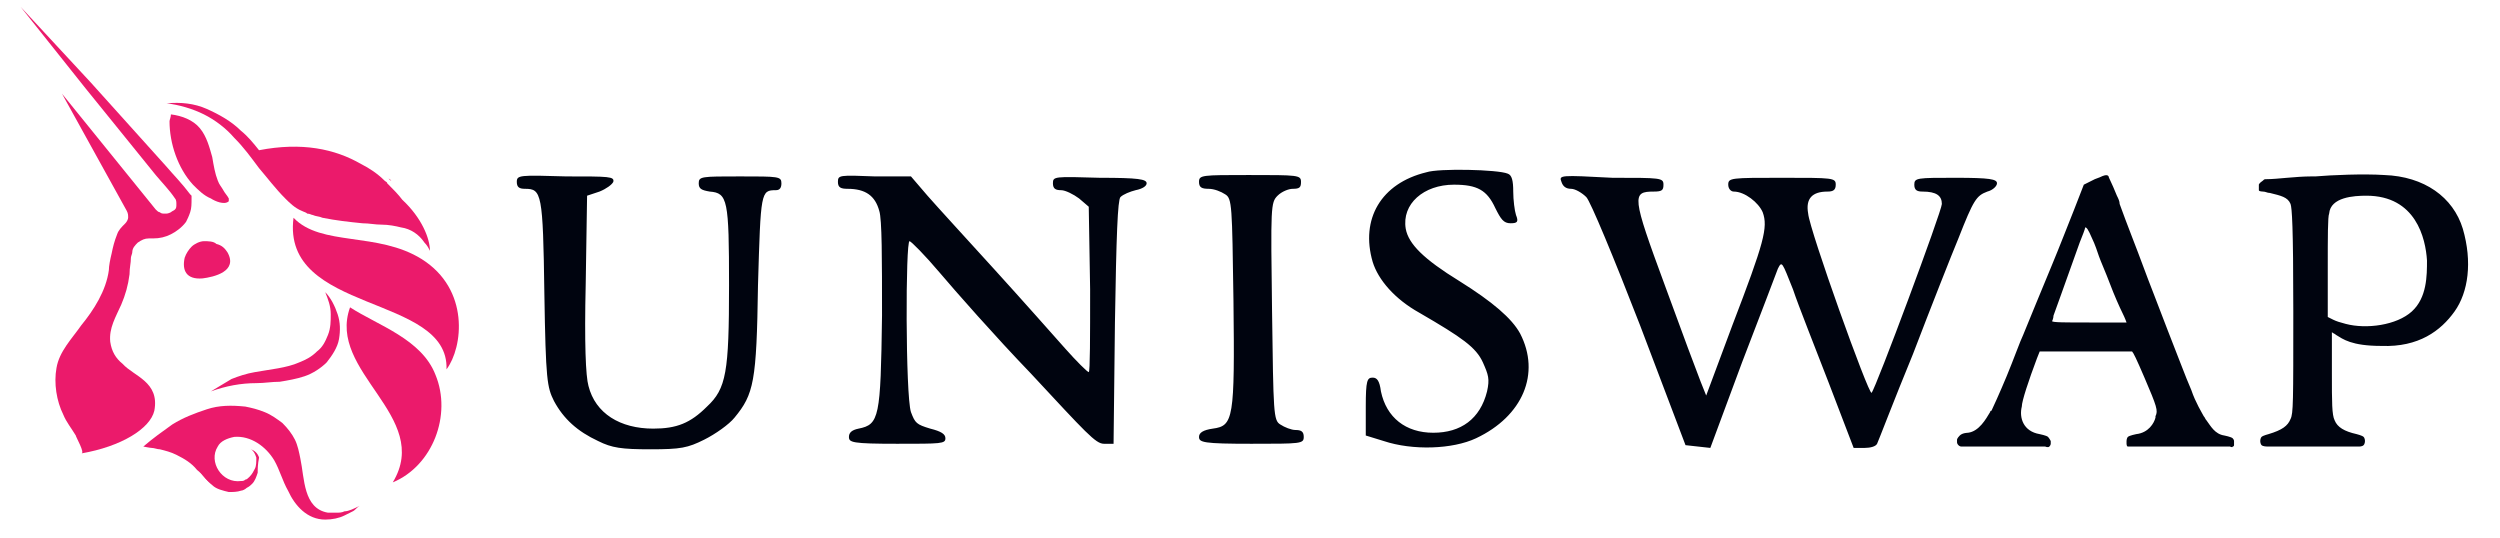 <svg width="200" height="43" viewBox="0 0 200 43" fill="none" xmlns="http://www.w3.org/2000/svg">
<path d="M18.192 20.177C19.074 21.721 17.089 22.162 16.207 22.272C14.884 22.382 14.553 21.61 14.774 20.618C14.884 20.287 15.105 19.956 15.325 19.736C15.546 19.515 15.987 19.295 16.317 19.295C16.648 19.295 17.089 19.295 17.31 19.515C17.751 19.626 17.971 19.846 18.192 20.177Z" fill="#EB1A6B"/>
<path d="M23.482 17.421C22.49 25.139 35.941 23.485 35.721 29.549C37.044 27.785 37.595 23.154 33.736 20.728C30.208 18.523 25.687 19.736 23.482 17.421Z" fill="#EB1A6B"/>
<path d="M31.31 14.443C31.2 14.333 31.09 14.333 31.09 14.223C31.09 14.333 31.2 14.443 31.31 14.443Z" fill="#EB1A6B"/>
<path d="M34.395 20.067C34.285 19.846 34.174 19.626 33.954 19.405C33.513 18.744 32.851 18.303 32.08 18.192C31.639 18.082 31.087 17.972 30.536 17.972C29.985 17.972 29.544 17.862 28.992 17.862C27.89 17.751 26.898 17.641 25.795 17.421C25.574 17.31 25.244 17.31 25.023 17.2C24.913 17.2 24.803 17.09 24.582 17.09C24.472 16.98 24.362 16.98 24.141 16.869C23.59 16.649 23.149 16.208 22.818 15.877C22.046 15.105 21.385 14.223 20.723 13.451C20.062 12.569 19.51 11.797 18.738 11.026C18.077 10.254 17.195 9.592 16.313 9.151C15.431 8.71 14.328 8.38 13.336 8.269C14.438 8.159 15.541 8.269 16.533 8.71C17.526 9.151 18.518 9.703 19.29 10.474C19.841 10.915 20.282 11.467 20.723 12.018C24.141 11.356 26.787 11.908 28.882 13.12C29.544 13.451 30.205 13.892 30.756 14.444C30.867 14.554 30.977 14.554 30.977 14.664C31.418 15.105 31.859 15.546 32.19 15.987C33.733 17.421 34.395 19.074 34.395 20.067Z" fill="#EB1A6B"/>
<path d="M13.673 9.151C14.555 9.262 15.437 9.592 15.988 10.254C16.539 10.915 16.76 11.797 16.98 12.569C17.091 13.231 17.201 13.892 17.422 14.444C17.532 14.774 17.752 14.995 17.863 15.216C17.973 15.436 18.193 15.656 18.303 15.877V15.987V16.098C17.973 16.428 17.201 16.098 16.87 15.877C16.319 15.656 15.878 15.216 15.437 14.774C14.224 13.451 13.562 11.467 13.562 9.703C13.562 9.592 13.673 9.372 13.673 9.151Z" fill="#EB1A6B"/>
<path d="M28.004 24.587C26.13 29.769 34.619 33.297 31.422 38.59C34.619 37.267 36.163 33.187 34.84 29.99C33.737 27.123 30.209 26.02 28.004 24.587Z" fill="#EB1A6B"/>
<path d="M16.867 31.313C17.419 30.982 17.97 30.651 18.521 30.32C19.072 30.1 19.734 29.879 20.395 29.769C21.608 29.549 22.931 29.438 23.924 28.997C24.475 28.777 24.916 28.556 25.357 28.115C25.798 27.785 26.018 27.343 26.239 26.792C26.459 26.241 26.459 25.69 26.459 25.138C26.459 24.477 26.239 23.925 26.018 23.374C26.459 23.815 26.79 24.477 27.011 25.138C27.231 25.8 27.231 26.461 27.121 27.123C27.011 27.785 26.57 28.446 26.129 28.997C25.688 29.438 25.026 29.879 24.365 30.1C23.703 30.32 23.041 30.431 22.38 30.541C21.718 30.541 21.167 30.651 20.506 30.651C19.293 30.651 18.08 30.872 16.867 31.313Z" fill="#EB1A6B"/>
<path d="M28.775 40.464C28.555 40.574 28.444 40.795 28.224 40.905C28.003 41.015 27.783 41.126 27.562 41.236C27.121 41.456 26.57 41.567 26.019 41.567C24.585 41.567 23.593 40.464 23.042 39.251C22.601 38.48 22.38 37.597 21.939 36.826C21.278 35.723 20.065 34.841 18.742 34.951C18.191 35.062 17.639 35.282 17.419 35.723C16.647 36.936 17.75 38.7 19.293 38.48C19.403 38.48 19.514 38.48 19.624 38.369C19.734 38.369 19.844 38.259 19.955 38.149C20.175 37.928 20.285 37.708 20.396 37.487C20.506 37.267 20.506 36.936 20.506 36.605C20.396 36.274 20.285 36.054 20.065 35.944C20.396 36.054 20.616 36.274 20.726 36.605C20.616 37.156 20.616 37.487 20.616 37.818C20.506 38.149 20.396 38.48 20.175 38.7C20.065 38.81 19.955 38.92 19.734 39.031C19.624 39.141 19.403 39.251 19.293 39.251C18.962 39.362 18.631 39.362 18.301 39.362C17.86 39.251 17.308 39.141 16.978 38.81C16.537 38.48 16.206 37.928 15.765 37.597C15.324 37.046 14.773 36.715 14.111 36.385C13.67 36.164 13.229 36.054 12.788 35.944C12.567 35.944 12.347 35.833 12.126 35.833C12.016 35.833 11.465 35.723 11.465 35.723C12.237 35.062 13.008 34.51 13.78 33.959C14.662 33.408 15.544 33.077 16.537 32.746C17.529 32.415 18.521 32.415 19.624 32.526C20.175 32.636 20.616 32.746 21.167 32.967C21.719 33.187 22.16 33.518 22.601 33.849C23.042 34.29 23.372 34.731 23.593 35.172C23.814 35.613 23.924 36.164 24.034 36.715C24.365 38.259 24.255 40.685 26.239 41.015C26.349 41.015 26.46 41.015 26.57 41.015H26.901C27.121 41.015 27.342 41.015 27.562 40.905C27.893 40.905 28.334 40.685 28.775 40.464Z" fill="#EB1A6B"/>
<path d="M15.214 16.98C15.104 17.31 14.993 17.531 14.883 17.751C14.552 18.192 14.111 18.523 13.67 18.744C13.229 18.964 12.788 19.074 12.237 19.074C12.127 19.074 12.016 19.074 11.906 19.074C11.575 19.074 11.355 19.185 11.024 19.405C10.804 19.626 10.583 19.846 10.583 20.177C10.583 20.287 10.473 20.508 10.473 20.618C10.473 21.059 10.363 21.39 10.363 21.941C10.252 22.823 10.032 23.595 9.701 24.367C9.26 25.359 8.709 26.241 8.819 27.344C8.929 28.115 9.26 28.667 9.811 29.108C10.693 30.1 12.788 30.541 12.347 32.856C12.016 34.29 9.701 35.723 6.504 36.274C6.834 36.274 6.063 34.951 6.063 34.841C5.732 34.29 5.291 33.738 5.07 33.187C4.519 32.085 4.298 30.651 4.519 29.438C4.74 28.115 5.732 27.123 6.504 26.02C7.496 24.808 8.488 23.264 8.709 21.61C8.709 21.279 8.819 20.728 8.929 20.287C9.04 19.736 9.15 19.295 9.37 18.744C9.481 18.413 9.701 18.192 10.032 17.861C10.142 17.751 10.252 17.531 10.252 17.421C10.252 17.2 10.252 17.09 10.142 16.869L4.96 7.497L12.457 16.759C12.568 16.869 12.678 16.98 12.788 16.98C12.899 17.09 13.009 17.09 13.229 17.09C13.339 17.09 13.45 17.09 13.67 16.98C13.78 16.869 13.891 16.869 14.001 16.759C14.111 16.649 14.111 16.538 14.111 16.318C14.111 16.208 14.111 15.987 14.001 15.877C13.56 15.215 13.009 14.664 12.457 14.003L10.583 11.687L6.834 7.056L1.652 0.551L7.275 6.615L11.245 11.026L13.229 13.231C13.891 14.003 14.552 14.664 15.214 15.546L15.324 15.656V15.877C15.324 16.318 15.324 16.649 15.214 16.98Z" fill="#EB1A6B"/>
<path d="M16.977 38.7C16.646 38.369 16.315 38.038 15.984 37.708C16.315 38.148 16.536 38.479 16.977 38.7Z" fill="#EB1A6B"/>
<path fill-rule="evenodd" clip-rule="evenodd" d="M114.113 13.782C110.475 14.664 108.821 17.531 109.813 20.949C110.254 22.382 111.577 23.926 113.562 25.028C116.98 27.013 118.082 27.785 118.633 28.997C119.075 29.99 119.185 30.32 118.964 31.313C118.413 33.518 116.869 34.62 114.664 34.62C112.459 34.62 110.916 33.408 110.475 31.313C110.364 30.431 110.144 30.21 109.813 30.21C109.372 30.21 109.262 30.431 109.262 32.526V34.841L110.695 35.282C113.01 36.054 116.208 35.944 118.082 35.062C121.831 33.297 123.264 29.879 121.61 26.682C120.949 25.469 119.405 24.146 116.759 22.492C113.892 20.728 112.68 19.515 112.459 18.302C112.128 16.318 113.892 14.774 116.318 14.774C118.192 14.774 118.964 15.215 119.626 16.649C120.067 17.531 120.287 17.861 120.839 17.861C121.39 17.861 121.5 17.751 121.28 17.2C121.169 16.869 121.059 15.987 121.059 15.326C121.059 14.444 120.949 14.002 120.618 13.892C119.846 13.562 115.105 13.451 114.113 13.782ZM41.344 14.554C41.344 14.995 41.564 15.105 42.005 15.105C43.328 15.105 43.439 15.436 43.549 23.485C43.659 30.431 43.769 30.982 44.321 32.085C45.093 33.518 46.195 34.51 47.849 35.282C48.951 35.833 49.723 35.944 52.039 35.944C54.464 35.944 55.016 35.833 56.339 35.172C57.221 34.731 58.323 33.959 58.764 33.408C60.308 31.533 60.528 30.541 60.639 22.823C60.859 15.326 60.859 15.215 62.072 15.215C62.403 15.215 62.513 14.995 62.513 14.664C62.513 14.113 62.292 14.113 59.205 14.113C56.118 14.113 55.898 14.113 55.898 14.664C55.898 15.105 56.118 15.215 56.78 15.326C58.213 15.436 58.323 15.987 58.323 22.823C58.323 29.769 58.103 31.092 56.559 32.526C55.236 33.849 54.133 34.29 52.259 34.29C49.613 34.29 47.628 33.077 47.077 30.872C46.857 30.1 46.746 27.454 46.857 22.713L46.967 15.656L47.959 15.326C48.51 15.105 48.951 14.774 49.062 14.554C49.172 14.113 48.731 14.113 45.313 14.113C41.564 14.002 41.344 14.002 41.344 14.554ZM67.034 14.554C67.034 14.995 67.254 15.105 67.805 15.105C69.239 15.105 70.01 15.656 70.341 16.869C70.562 17.531 70.562 20.728 70.562 25.249C70.451 33.408 70.341 33.959 68.687 34.29C68.136 34.4 67.915 34.62 67.915 34.951C67.915 35.392 68.136 35.502 71.775 35.502C75.303 35.502 75.633 35.502 75.633 35.062C75.633 34.731 75.303 34.51 74.421 34.29C73.318 33.959 73.208 33.849 72.877 32.967C72.436 31.643 72.436 19.185 72.767 19.295C72.877 19.295 73.98 20.397 75.192 21.831C76.405 23.264 79.603 26.902 82.469 29.879C86.88 34.62 87.651 35.502 88.313 35.502H89.085L89.195 25.8C89.305 18.854 89.415 15.987 89.636 15.767C89.857 15.546 90.408 15.326 90.849 15.215C91.4 15.105 91.731 14.885 91.731 14.664C91.731 14.333 91.069 14.223 87.982 14.223C84.344 14.113 84.234 14.113 84.234 14.664C84.234 15.105 84.454 15.215 84.895 15.215C85.226 15.215 85.887 15.546 86.328 15.877L87.1 16.538L87.21 23.154C87.21 26.902 87.21 29.769 87.1 29.769C86.99 29.769 86.108 28.887 85.226 27.895C84.344 26.902 81.808 24.036 79.603 21.61C77.398 19.185 74.972 16.538 74.2 15.656L72.877 14.113H70.01C67.144 14.002 67.034 14.002 67.034 14.554ZM95.921 14.554C95.921 14.995 96.141 15.105 96.692 15.105C97.133 15.105 97.685 15.326 98.016 15.546C98.567 15.877 98.567 16.428 98.677 24.036C98.787 33.518 98.677 34.069 97.023 34.29C96.251 34.4 95.921 34.62 95.921 34.951C95.921 35.392 96.251 35.502 100.11 35.502C104.08 35.502 104.3 35.502 104.3 34.951C104.3 34.51 104.08 34.4 103.639 34.4C103.308 34.4 102.757 34.179 102.426 33.959C101.875 33.628 101.875 33.077 101.764 24.918C101.654 16.538 101.654 16.208 102.205 15.656C102.536 15.326 103.087 15.105 103.418 15.105C103.969 15.105 104.08 14.995 104.08 14.554C104.08 14.002 103.859 14.002 99.89 14.002C96.141 14.002 95.921 14.002 95.921 14.554ZM124.918 14.554C125.028 14.885 125.249 15.105 125.69 15.105C126.021 15.105 126.572 15.436 126.903 15.767C127.233 16.097 129.108 20.618 131.203 26.02L134.841 35.613L135.833 35.723L136.826 35.833L139.362 28.997C140.795 25.249 142.118 21.831 142.228 21.5C142.559 20.838 142.559 20.949 143.441 23.154C143.882 24.477 145.205 27.785 146.308 30.651L148.292 35.833H149.175C149.616 35.833 150.057 35.723 150.167 35.502C150.277 35.282 151.49 32.085 153.033 28.336C154.467 24.587 156.121 20.397 156.672 19.074C157.885 15.987 158.105 15.656 158.987 15.326C159.428 15.215 159.759 14.885 159.759 14.664C159.759 14.333 159.208 14.223 156.451 14.223C153.364 14.223 153.144 14.223 153.144 14.774C153.144 15.215 153.364 15.326 153.805 15.326C154.908 15.326 155.349 15.656 155.349 16.318C155.349 16.869 150.057 31.092 149.726 31.423C149.505 31.643 144.764 18.413 144.654 17.09C144.433 15.877 144.985 15.326 146.198 15.326C146.639 15.326 146.859 15.215 146.859 14.774C146.859 14.223 146.639 14.223 142.559 14.223C138.48 14.223 138.259 14.223 138.259 14.774C138.259 15.105 138.48 15.326 138.7 15.326C139.582 15.326 140.685 16.208 141.016 16.979C141.457 18.192 141.126 19.405 138.59 26.02L136.495 31.643L136.054 30.541C135.833 29.99 134.51 26.462 133.187 22.823C130.541 15.656 130.541 15.326 132.305 15.326C132.967 15.326 133.077 15.215 133.077 14.774C133.077 14.223 132.857 14.223 128.998 14.223C124.808 14.002 124.698 14.002 124.918 14.554ZM180.708 14.774C180.708 14.774 180.708 15.105 180.708 15.215C180.708 15.326 181.039 15.326 181.039 15.326C181.259 15.326 181.369 15.436 181.59 15.436C182.472 15.656 183.023 15.767 183.244 16.318C183.354 16.649 183.464 17.972 183.464 24.918C183.464 32.195 183.464 33.077 183.244 33.518C183.023 34.069 182.582 34.4 181.48 34.731C181.48 34.731 181.039 34.841 180.928 34.951C180.818 35.062 180.818 35.282 180.818 35.282C180.818 35.282 180.818 35.502 180.928 35.613C181.039 35.723 181.369 35.723 181.369 35.723H184.126H188.757C188.757 35.723 188.977 35.723 189.087 35.613C189.198 35.502 189.198 35.282 189.198 35.282C189.198 35.282 189.198 35.062 189.087 34.951C188.977 34.841 188.536 34.731 188.536 34.731C187.544 34.51 186.992 34.179 186.772 33.628C186.551 33.187 186.551 32.195 186.551 29.879V26.572C186.662 26.682 186.772 26.682 186.882 26.792C187.433 27.123 188.095 27.674 190.521 27.674C193.498 27.785 195.262 26.462 196.364 24.918C197.467 23.374 197.798 20.949 197.026 18.302C196.254 15.767 193.939 14.113 190.741 14.002C189.087 13.892 186.551 14.002 185.228 14.113H184.898C183.685 14.113 182.141 14.333 181.369 14.333C181.149 14.333 181.149 14.333 181.039 14.444C180.708 14.664 180.708 14.774 180.708 14.774ZM192.946 24.918C194.159 23.815 194.159 22.051 194.159 20.838C194.049 19.074 193.277 15.656 189.308 15.656C188.316 15.656 186.441 15.767 186.331 17.09C186.221 17.31 186.221 18.964 186.221 21.39V25.359L186.662 25.579C186.882 25.69 187.213 25.8 187.654 25.91C189.308 26.351 191.733 26.02 192.946 24.918ZM167.587 14.333C167.918 14.223 168.139 14.113 168.139 14.113C168.139 14.113 168.58 13.892 168.69 14.113C168.69 14.223 168.91 14.554 169.351 15.656C169.462 15.877 169.572 16.097 169.572 16.318C170.123 17.861 171.005 20.067 171.446 21.279C171.887 22.492 172.769 24.697 173.431 26.462C174.092 28.115 174.864 30.21 175.305 31.203C175.636 32.195 176.187 33.077 176.298 33.297C176.408 33.408 176.408 33.518 176.518 33.628C176.849 34.069 177.18 34.731 177.951 34.841C177.951 34.841 178.503 34.951 178.613 35.062C178.723 35.172 178.723 35.282 178.723 35.282V35.613C178.723 35.613 178.723 35.723 178.613 35.723C178.613 35.833 178.392 35.723 178.392 35.723H173.762H170.454C170.454 35.723 170.344 35.723 170.233 35.723C170.123 35.723 170.123 35.502 170.123 35.502V35.282C170.123 35.282 170.123 35.062 170.233 34.951C170.344 34.841 170.895 34.731 170.895 34.731C171.887 34.62 172.328 33.849 172.439 33.408V33.297C172.659 32.856 172.549 32.526 171.557 30.21C170.895 28.667 170.675 28.226 170.564 28.115C170.454 28.115 168.69 28.115 166.816 28.115H163.177L162.957 28.667C162.295 30.431 161.744 32.085 161.744 32.526C161.523 33.408 161.854 34.51 163.177 34.731C163.177 34.731 163.728 34.841 163.839 34.951C163.949 35.062 164.059 35.282 164.059 35.282V35.502C164.059 35.502 164.059 35.613 163.949 35.723C163.839 35.833 163.618 35.723 163.618 35.723H160.2H156.892C156.892 35.723 156.782 35.723 156.672 35.613C156.562 35.502 156.562 35.392 156.562 35.392V35.172C156.562 35.172 156.562 35.062 156.782 34.841C157.003 34.62 157.444 34.62 157.444 34.62C158.326 34.51 158.877 33.518 159.208 32.967C159.208 32.967 159.208 32.856 159.318 32.856C159.428 32.636 159.98 31.423 160.531 30.1C161.082 28.777 161.633 27.233 161.854 26.792C162.516 25.138 163.177 23.595 164.169 21.169C164.721 19.846 165.492 17.861 165.933 16.759L166.705 14.774L167.587 14.333ZM167.367 19.074C167.587 19.515 167.808 20.177 167.918 20.508C168.028 20.838 168.469 21.831 168.8 22.713C169.131 23.595 169.572 24.587 169.792 25.028C170.013 25.469 170.123 25.8 170.123 25.8C170.123 25.8 168.8 25.8 167.146 25.8C165.272 25.8 164.169 25.8 164.169 25.69C164.169 25.69 164.28 25.469 164.28 25.249C164.39 24.918 165.051 23.154 166.375 19.405C166.595 18.854 166.816 18.302 166.816 18.192C166.926 18.192 167.036 18.302 167.367 19.074Z" fill="#00040F"/>
</svg>
